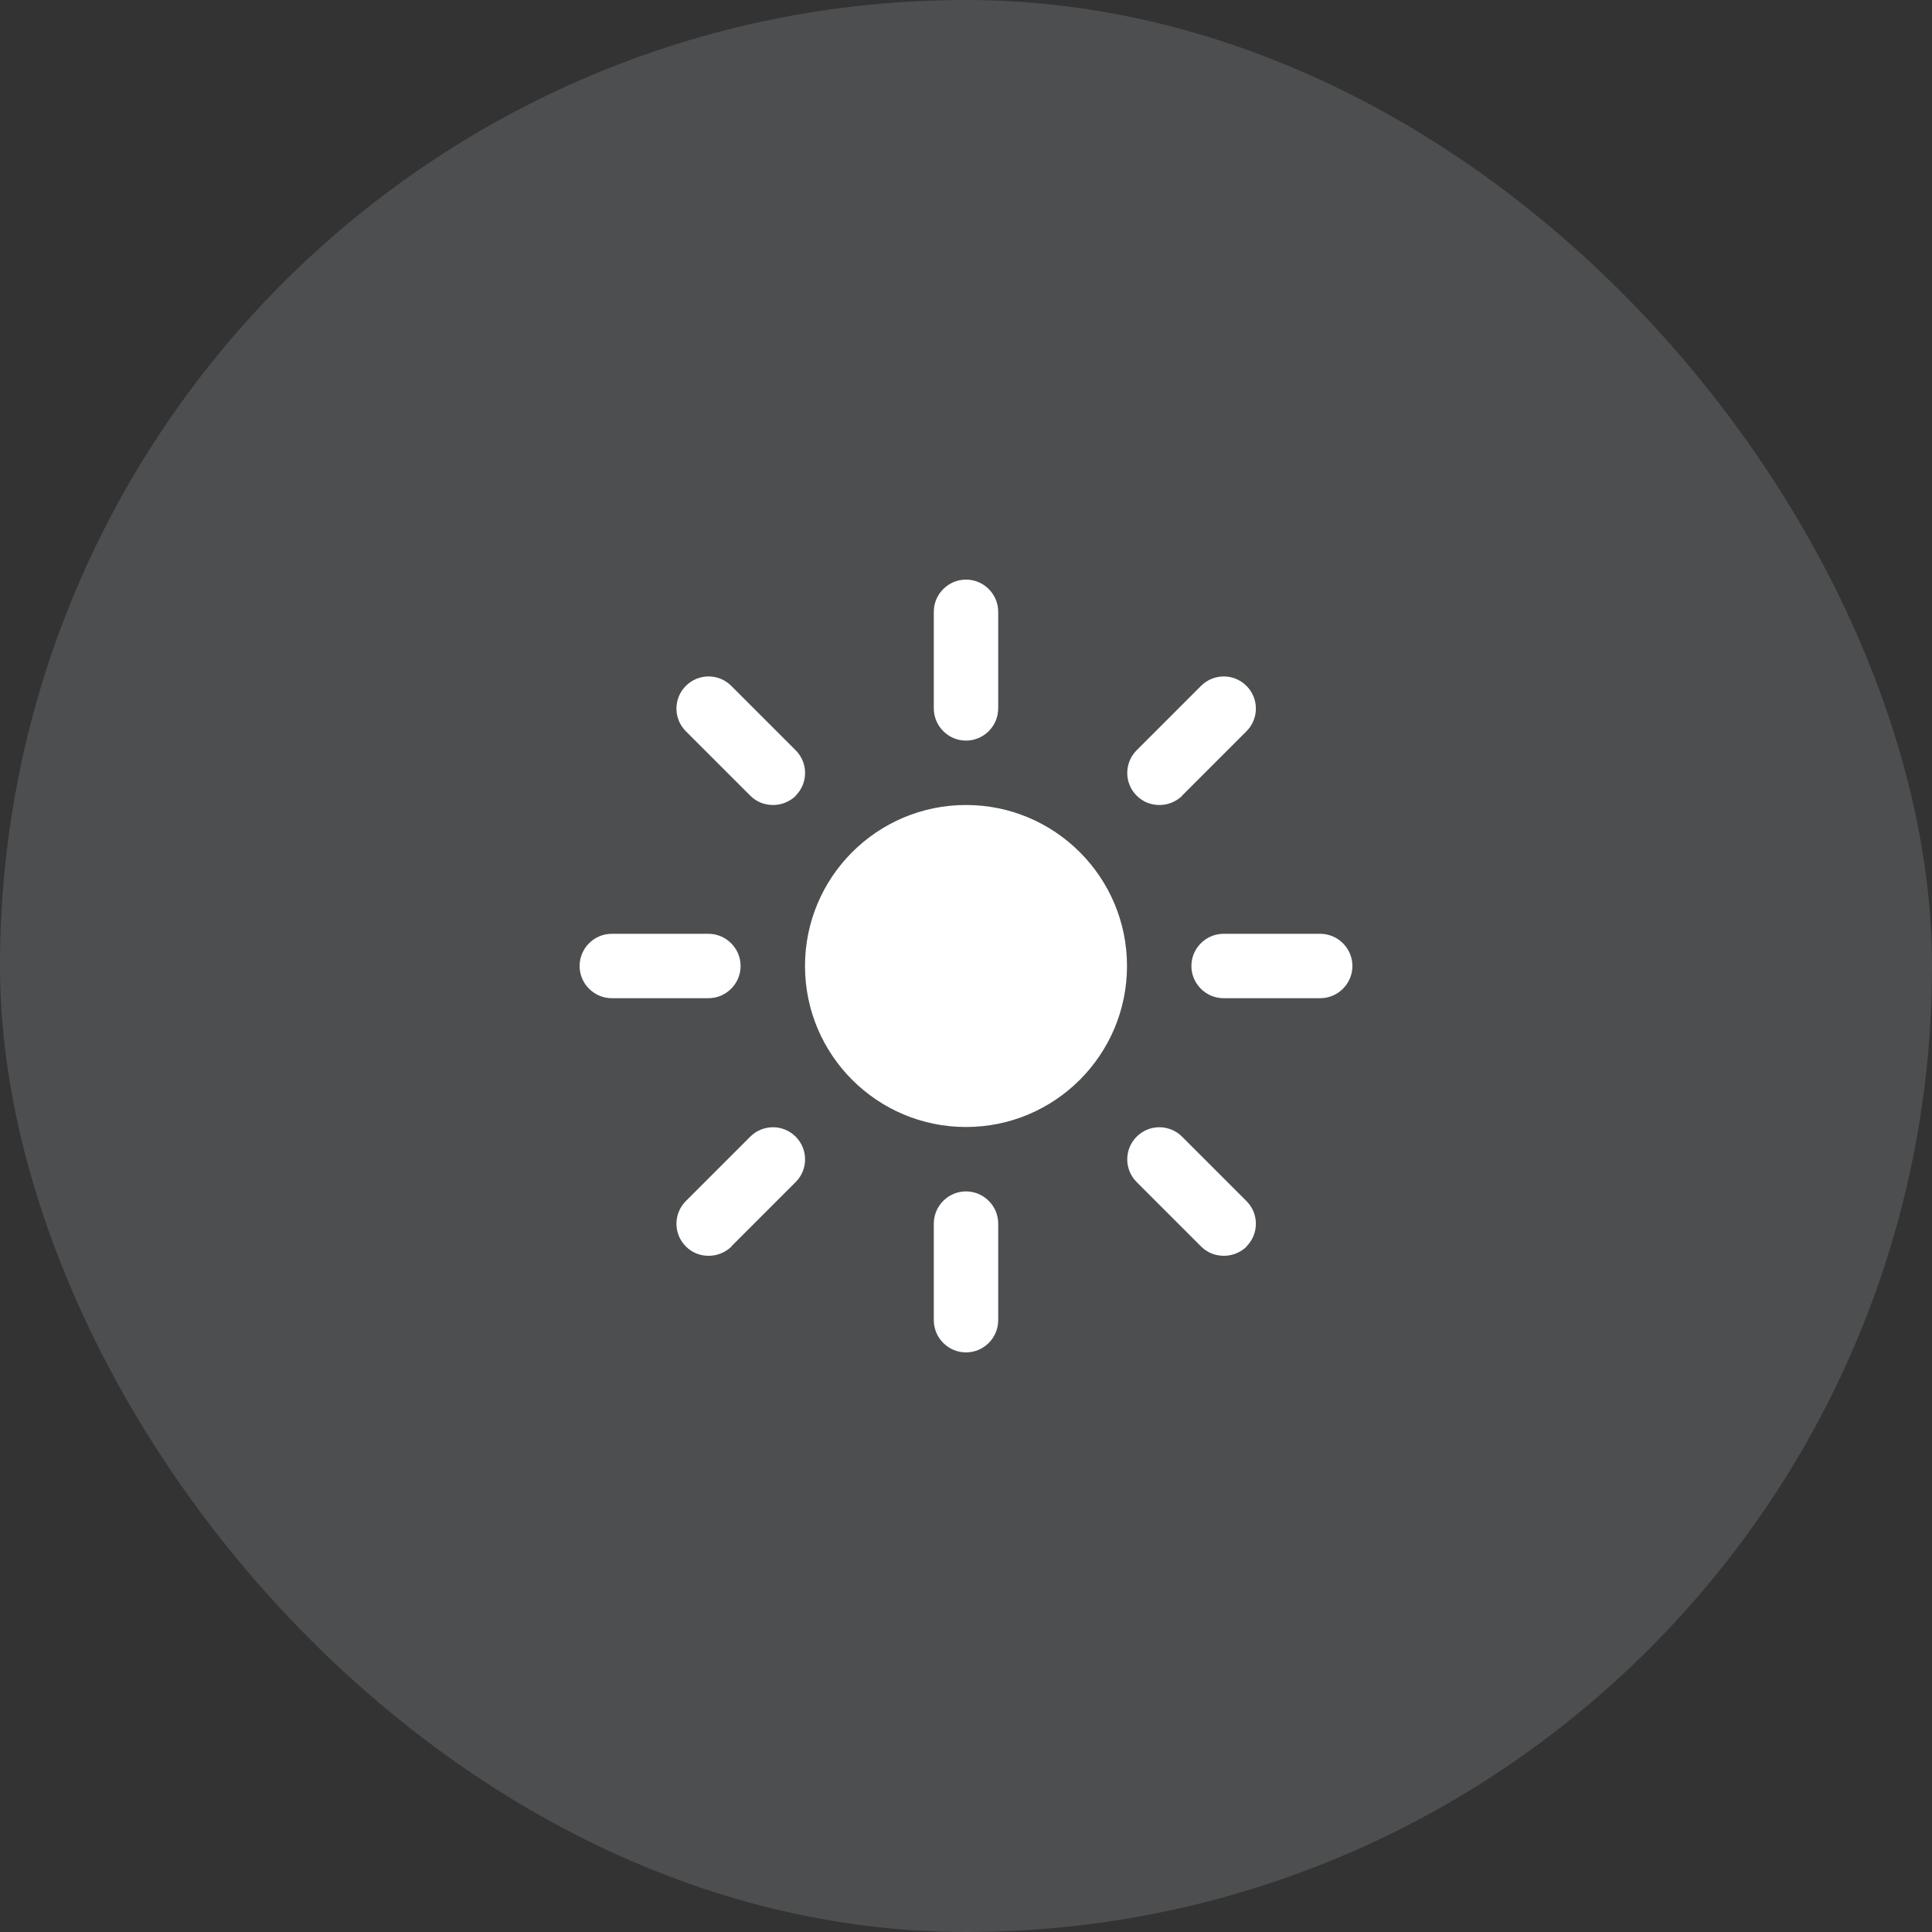 <svg width="60" height="60" viewBox="0 0 60 60" fill="none" xmlns="http://www.w3.org/2000/svg">
<rect x="0" y="0" width="60" height="60" fill="#333333" stroke="none"/>
<rect width="60" height="60" rx="30" fill="#9CA2A7" fill-opacity="0.25"/>
<g clip-path="url(#clip0_1223_7319)">
<path d="M30 35C27.24 35 25 32.76 25 30C25 27.24 27.24 25 30 25C32.76 25 35 27.24 35 30C35 32.76 32.76 35 30 35ZM31 22V19C31 18.45 30.55 18 30 18C29.45 18 29 18.45 29 19V22C29 22.55 29.45 23 30 23C30.55 23 31 22.55 31 22ZM31 41V38C31 37.45 30.55 37 30 37C29.45 37 29 37.45 29 38V41C29 41.55 29.45 42 30 42C30.55 42 31 41.55 31 41ZM23 30C23 29.45 22.55 29 22 29H19C18.45 29 18 29.45 18 30C18 30.55 18.45 31 19 31H22C22.55 31 23 30.55 23 30ZM42 30C42 29.45 41.55 29 41 29H38C37.45 29 37 29.45 37 30C37 30.55 37.45 31 38 31H41C41.55 31 42 30.55 42 30ZM24.71 24.71C25.1 24.32 25.1 23.69 24.71 23.3L22.71 21.3C22.32 20.91 21.69 20.91 21.3 21.3C20.91 21.69 20.91 22.32 21.3 22.71L23.3 24.71C23.5 24.91 23.75 25 24.01 25C24.27 25 24.52 24.9 24.72 24.71H24.71ZM38.71 38.71C39.1 38.32 39.1 37.69 38.71 37.3L36.71 35.3C36.32 34.91 35.69 34.91 35.3 35.3C34.91 35.69 34.91 36.32 35.3 36.71L37.3 38.71C37.5 38.91 37.75 39 38.01 39C38.27 39 38.52 38.9 38.72 38.71H38.71ZM22.71 38.71L24.71 36.71C25.1 36.32 25.1 35.69 24.71 35.3C24.32 34.91 23.69 34.91 23.3 35.3L21.3 37.3C20.91 37.69 20.91 38.32 21.3 38.71C21.5 38.91 21.75 39 22.01 39C22.27 39 22.52 38.9 22.72 38.71H22.71ZM36.71 24.71L38.71 22.71C39.1 22.32 39.1 21.69 38.71 21.3C38.32 20.91 37.69 20.91 37.3 21.3L35.3 23.3C34.91 23.69 34.91 24.32 35.3 24.71C35.5 24.91 35.75 25 36.01 25C36.27 25 36.52 24.9 36.72 24.71H36.71Z" fill="white"/>
</g>
<defs>
<clipPath id="clip0_1223_7319">
<rect width="24" height="24" fill="white" transform="translate(18 18)"/>
</clipPath>
</defs>
</svg>

